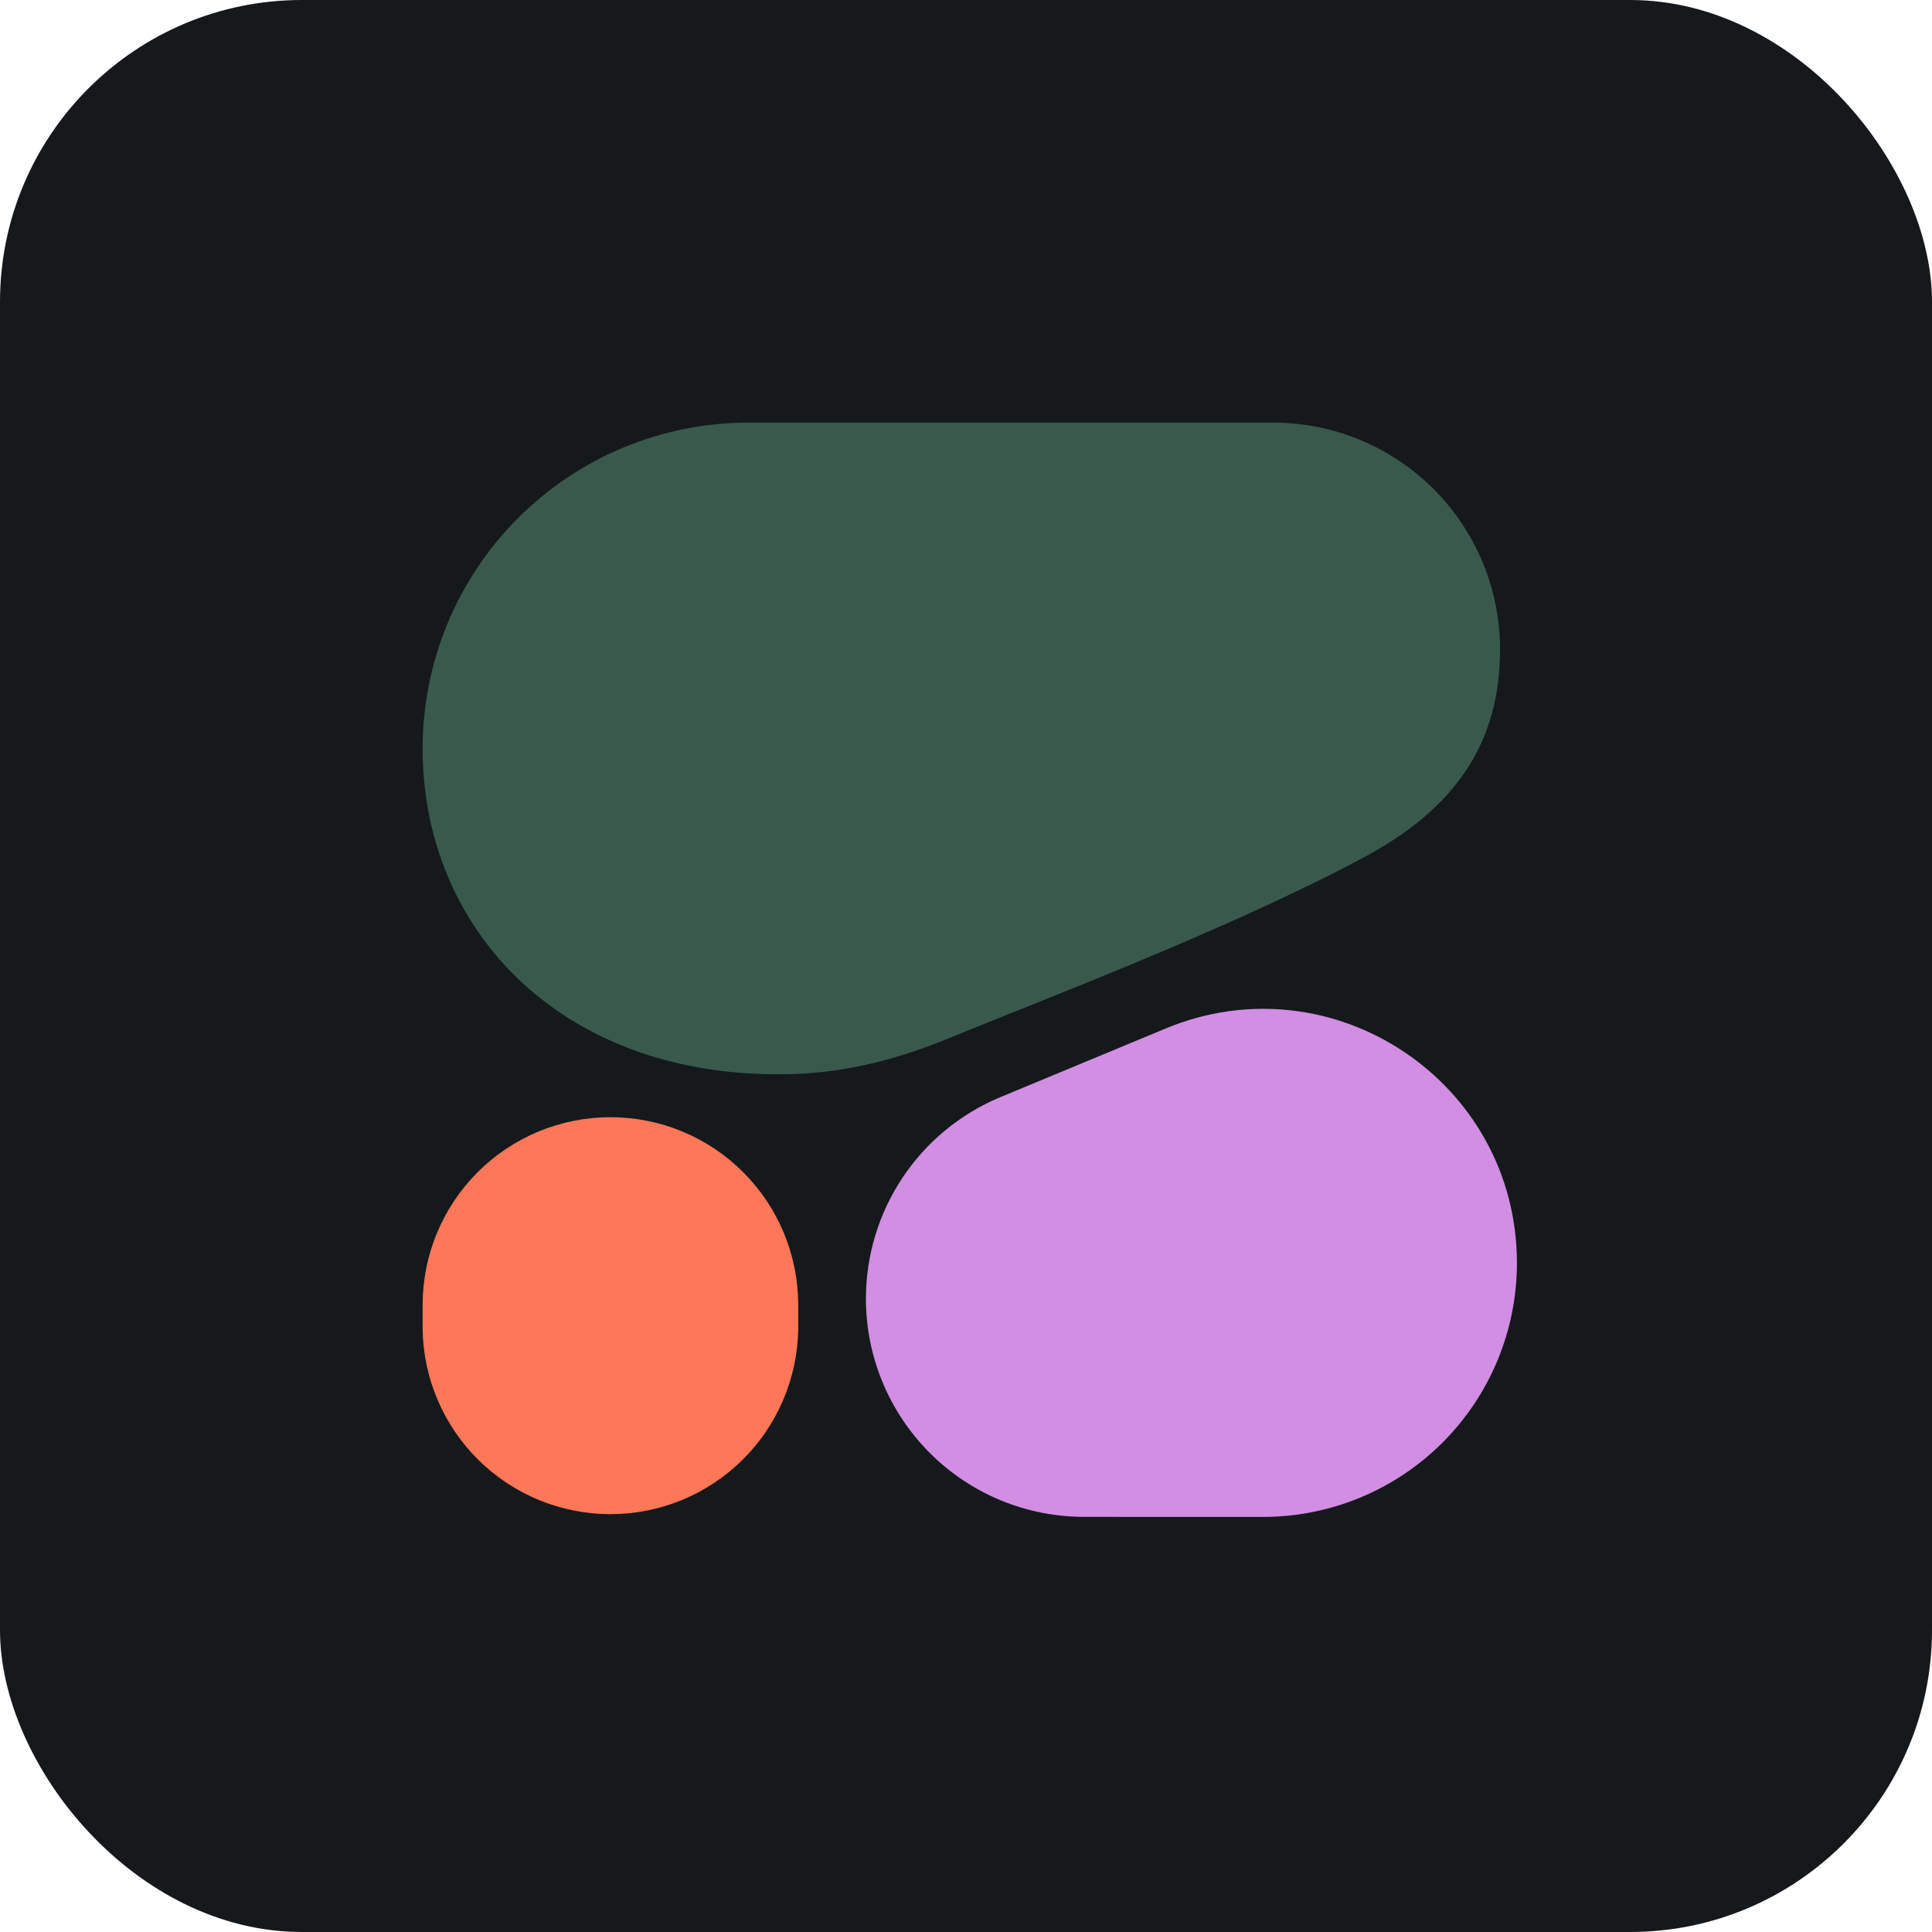 <svg width="256" height="256" title="Cohere" viewBox="0 0 256 256" fill="none" xmlns="http://www.w3.org/2000/svg" id="cohere">
<style>
#cohere {
    rect {fill: #15191C}

    @media (prefers-color-scheme: light) {
        rect {fill: #F4F2ED}
    }
}
</style>
<rect width="256" height="256" rx="40" fill="#15191C"/>
<path fill-rule="evenodd" clip-rule="evenodd" d="M102.98 142.346C106.882 142.346 114.646 142.129 125.376 137.712C137.878 132.564 162.759 123.21 180.706 113.612C193.262 106.902 198.765 98.016 198.765 86.059C198.765 82.111 197.987 78.201 196.477 74.554C194.966 70.907 192.751 67.593 189.96 64.802C187.168 62.01 183.854 59.796 180.207 58.286C176.56 56.776 172.651 55.999 168.704 56H99.164C87.715 56.002 76.737 60.551 68.642 68.648C60.547 76.745 56 87.726 56 99.176C56 123.019 74.092 142.346 102.98 142.346Z" fill="#39594D"/>
<path fill-rule="evenodd" clip-rule="evenodd" d="M114.739 172.082C114.738 166.366 116.432 160.778 119.605 156.024C122.778 151.27 127.289 147.563 132.567 145.372L154.468 136.275C176.62 127.086 201 143.368 201 167.355C201 171.774 200.13 176.15 198.439 180.232C196.748 184.315 194.269 188.024 191.145 191.148C188.02 194.272 184.311 196.75 180.229 198.441C176.147 200.131 171.772 201.001 167.354 201L143.646 200.993C139.849 200.993 136.09 200.245 132.582 198.792C129.075 197.339 125.888 195.208 123.203 192.523C120.519 189.838 118.39 186.65 116.937 183.141C115.485 179.633 114.738 175.879 114.739 172.082Z" fill="#D18EE2"/>
<path d="M80.887 148.035C77.619 148.034 74.382 148.677 71.362 149.928C68.342 151.178 65.599 153.012 63.287 155.323C60.976 157.635 59.143 160.379 57.893 163.399C56.642 166.419 55.999 169.657 56 172.925V176.149C56.106 182.679 58.775 188.906 63.43 193.487C68.085 198.067 74.353 200.634 80.884 200.634C87.414 200.634 93.683 198.067 98.338 193.487C102.993 188.906 105.661 182.679 105.768 176.149V172.919C105.768 169.651 105.124 166.415 103.874 163.396C102.623 160.377 100.791 157.634 98.48 155.323C96.17 153.013 93.427 151.18 90.409 149.929C87.39 148.678 84.154 148.035 80.887 148.035Z" fill="#FF7759"/>
</svg>